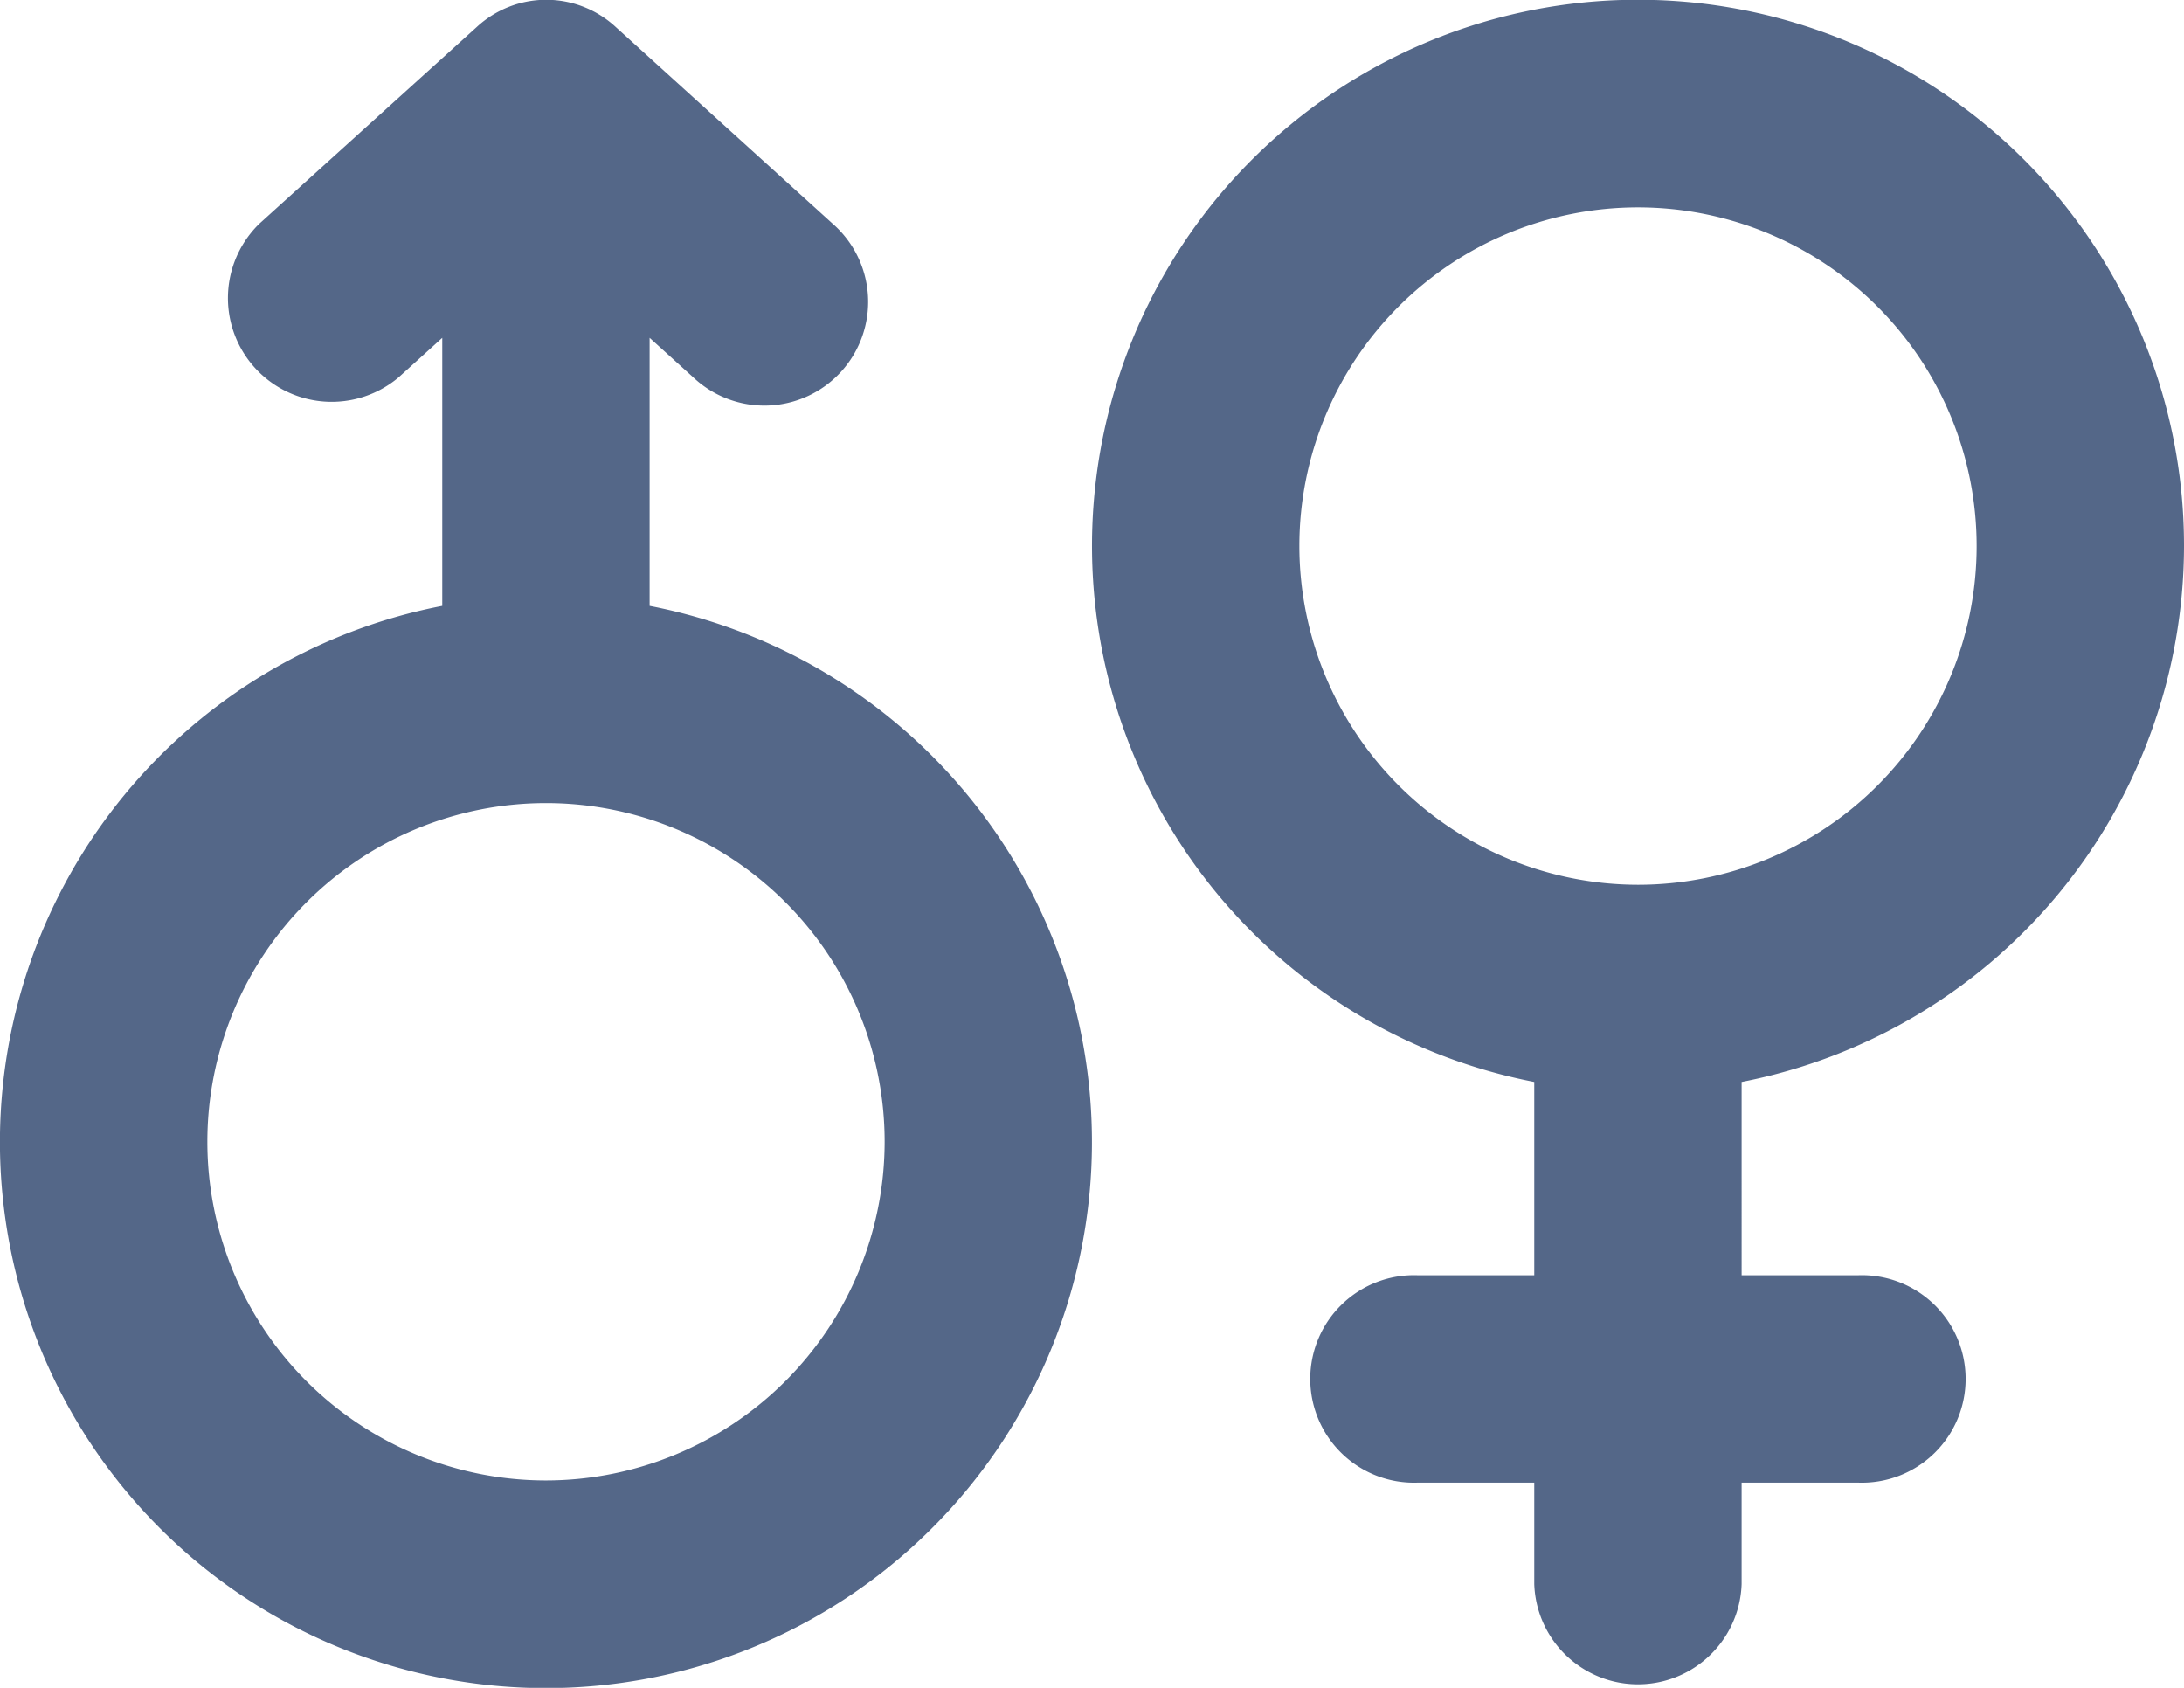 <svg xmlns="http://www.w3.org/2000/svg" width="18" height="13.909" viewBox="0 0 18 13.909">
  <path id="genders" d="M18,11.773a4.5,4.5,0,1,0-5.355,4.416v1.593h-.962a.855.855,0,1,0,0,1.709h.962v.836a.855.855,0,0,0,1.709,0v-.836h.962a.855.855,0,1,0,0-1.709h-.962V16.189A4.506,4.506,0,0,0,18,11.773Zm-7.291,0A2.791,2.791,0,1,1,13.5,14.564,2.794,2.794,0,0,1,10.709,11.773Zm-5.355.493V10.057l.359.325A.855.855,0,1,0,6.862,9.116L5.074,7.495l0,0a.843.843,0,0,0-1.144,0l0,0L2.138,9.116a.855.855,0,0,0,1.148,1.266l.359-.325v2.209a4.5,4.5,0,1,0,1.709,0ZM4.5,19.473a2.791,2.791,0,1,1,2.791-2.791A2.794,2.794,0,0,1,4.5,19.473Z" transform="translate(0 -7.273)" fill="#546788"/>
</svg>
